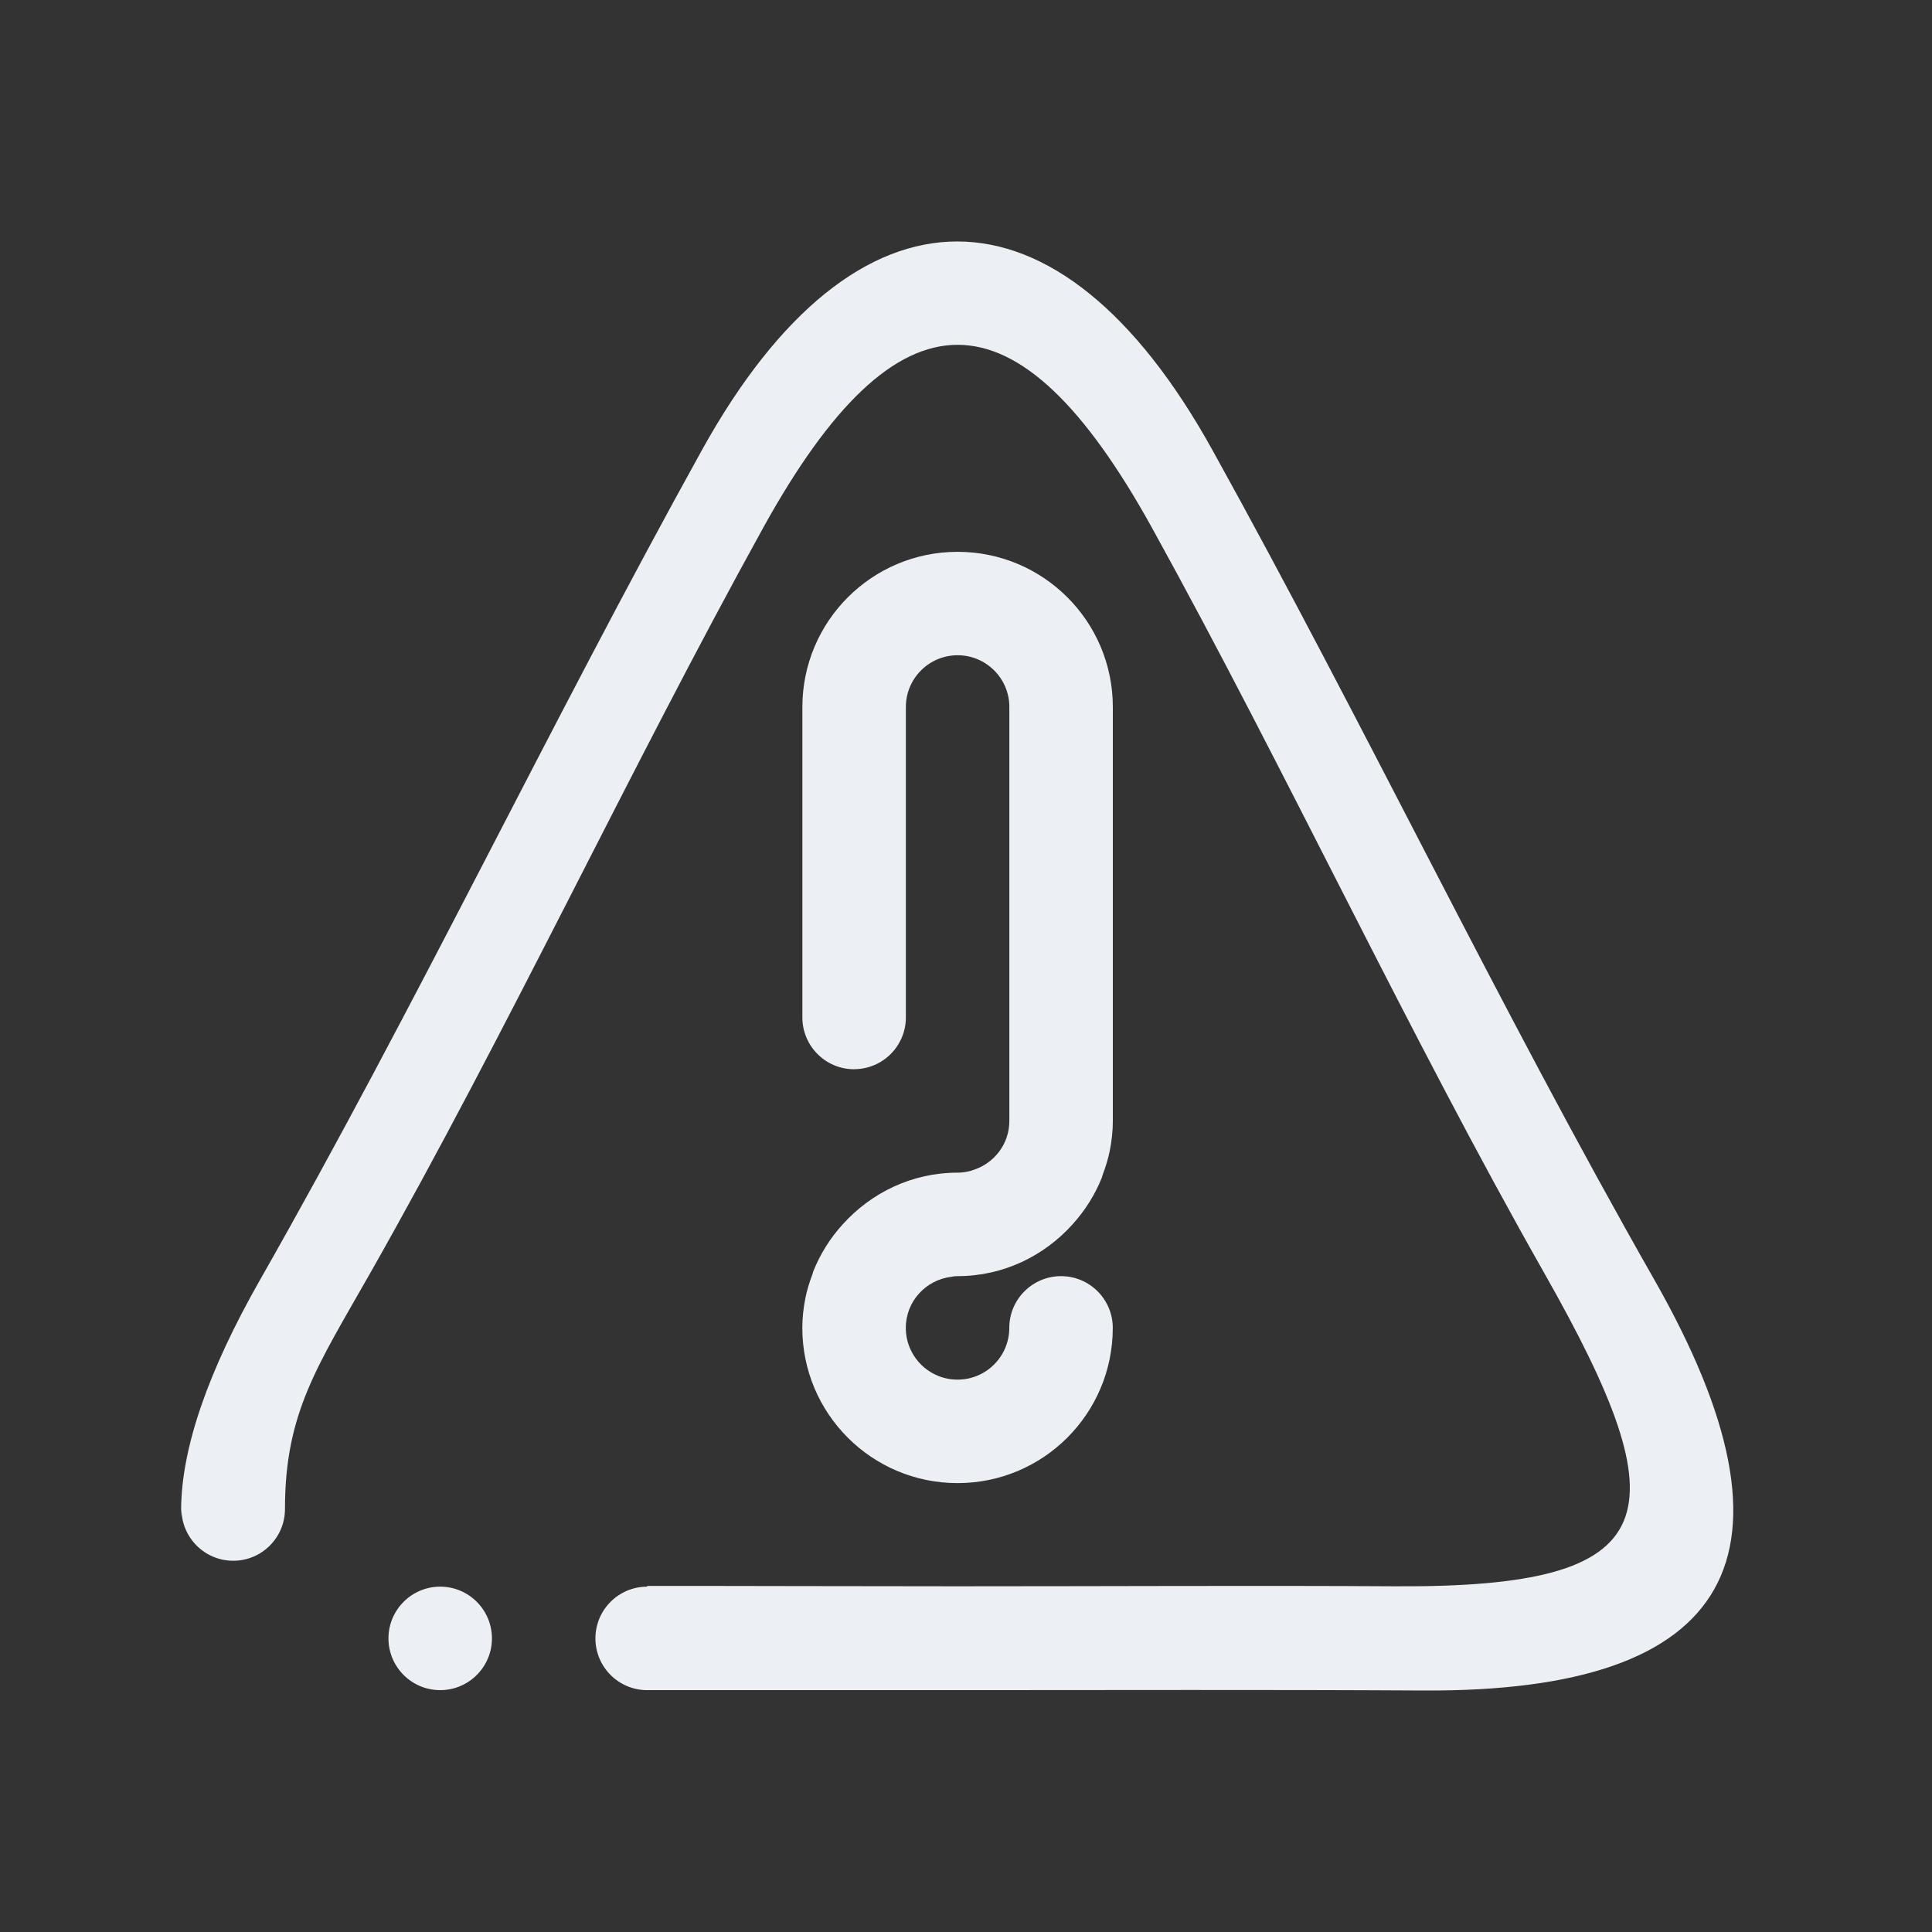<?xml version="1.0" encoding="UTF-8" standalone="no"?>
<svg
   version="1.1"
   id="svg2"
   viewBox="0 0 32 32"
   inkscape:version="1.1.2 (0a00cf5339, 2022-02-04)"
   sodipodi:docname="apport.svg"
   width="32"
   height="32"
   xmlns:inkscape="http://www.inkscape.org/namespaces/inkscape"
   xmlns:sodipodi="http://sodipodi.sourceforge.net/DTD/sodipodi-0.dtd"
   xmlns="http://www.w3.org/2000/svg"
   xmlns:svg="http://www.w3.org/2000/svg"
   xmlns:rdf="http://www.w3.org/1999/02/22-rdf-syntax-ns#"
   xmlns:cc="http://creativecommons.org/ns#"
   xmlns:dc="http://purl.org/dc/elements/1.1/">
  <rect x="0" y="0" width="32" height="32" fill="#333333" stroke="none"/>
  <style
     id="current-color-scheme"
     type="text/css">
.ColorScheme-Text { 
    color:#eceff4;
}
</style>
  <sodipodi:namedview
     pagecolor="#ffffff"
     bordercolor="#000000"
     borderopacity="1"
     objecttolerance="10"
     gridtolerance="10"
     guidetolerance="10"
     inkscape:pageopacity="0"
     inkscape:pageshadow="2"
     inkscape:window-width="1920"
     inkscape:window-height="1009"
     id="namedview12"
     showgrid="false"
     inkscape:zoom="10.429825"
     inkscape:cx="14.573591"
     inkscape:cy="15.628258"
     inkscape:window-x="0"
     inkscape:window-y="0"
     inkscape:window-maximized="1"
     inkscape:current-layer="svg2"
     inkscape:document-rotation="0"
     inkscape:lockguides="true"
     inkscape:showpageshadow="false"
     inkscape:pagecheckerboard="0">
    <inkscape:grid
       type="xygrid"
       id="grid838"
       originx="0"
       originy="0" />
  </sodipodi:namedview>
  <defs
     id="defs3051">
    <style
       id="style6"
       type="text/css" />
  </defs>
  <g
     transform="matrix(0.186,0,0,0.186,-47.461,-186.946)"
     id="g4-3" />
  <g
     id="1214">
    <g
       id="apport">
      <path
         id="path14"
         d="M 0,0 V 32 H 32 V 0 Z"
         style="fill:none" />
      <path
         d="m 14.147,17.71 c -0.473,0 -0.857,-0.384 -0.857,-0.857 v -5.142 c 0,-1.42 1.151,-2.571 2.571,-2.571 1.42,0 2.571,1.151 2.571,2.571 v 6.856 c 0,0.169 -0.019,0.334 -0.051,0.495 -0.027,0.133 -0.066,0.259 -0.113,0.384 -0.007,0.018 -0.012,0.04 -0.018,0.059 -0.056,0.14 -0.124,0.274 -0.203,0.4 -0.002,0.004 -0.004,0.008 -0.006,0.01 -0.082,0.13 -0.175,0.252 -0.277,0.365 -0.47,0.522 -1.145,0.857 -1.904,0.857 -0.039,0 -0.07,0.003 -0.096,0.01 -0.428,0.049 -0.761,0.407 -0.761,0.847 0,0.473 0.384,0.857 0.857,0.857 0.473,0 0.857,-0.384 0.857,-0.857 0,-0.473 0.384,-0.857 0.857,-0.857 0.473,0 0.857,0.384 0.857,0.857 0,1.42 -1.151,2.571 -2.571,2.571 -1.42,0 -2.571,-1.151 -2.571,-2.571 0,-0.17 0.019,-0.334 0.051,-0.495 0.027,-0.133 0.066,-0.259 0.113,-0.384 0.007,-0.018 0.012,-0.04 0.018,-0.059 0.056,-0.14 0.124,-0.274 0.203,-0.401 0.002,-0.004 0.004,-0.008 0.006,-0.01 0.082,-0.13 0.174,-0.252 0.277,-0.365 0.47,-0.522 1.145,-0.857 1.904,-0.857 0.068,0 0.134,-0.01 0.198,-0.025 0.022,-0.006 0.041,-0.011 0.06,-0.019 0.347,-0.11 0.599,-0.43 0.599,-0.813 v -6.856 c 0,-0.473 -0.384,-0.857 -0.857,-0.857 -0.473,0 -0.857,0.384 -0.857,0.857 v 5.142 c -1.07e-4,0.473 -0.384,0.857 -0.857,0.857 z m 9.431,10.29 c -2.573,-0.015 -5.145,-0.006 -7.717,-0.006 -1.714,0 -3.428,-0.002 -5.142,0 -0.473,0 -0.857,-0.384 -0.857,-0.857 0,-0.473 0.384,-0.857 0.857,-0.857 v -0.012 c 1.661,-8.04e-4 3.4,0.006 5.142,0.006 2.495,0 4.99,-0.014 7.248,0 4.516,0.026 4.75,-1.167 2.47,-5.186 C 23.299,17.069 21.317,12.791 19.082,8.745 c -2.235,-4.045 -4.208,-4.045 -6.443,0 -2.235,4.046 -4.227,8.324 -6.508,12.343 -0.878,1.547 -1.411,2.314 -1.411,3.906 0,0.473 -0.384,0.857 -0.857,0.857 -0.473,0 -0.857,-0.384 -0.857,-0.857 v 0.123 C 3.005,25.076 3,25.036 3,24.994 c 0.007,-1.011 0.443,-2.278 1.309,-3.799 2.6,-4.567 4.773,-9.149 7.321,-13.747 2.549,-4.598 5.901,-4.598 8.448,0 2.549,4.598 4.721,9.179 7.322,13.747 2.6,4.567 1.325,6.835 -3.823,6.805 z M 7.291,26.28 c 0.473,0 0.857,0.384 0.857,0.857 0,0.473 -0.384,0.857 -0.857,0.857 -0.473,0 -0.857,-0.384 -0.857,-0.857 0,-0.473 0.384,-0.857 0.857,-0.857 z m 3.417,1.714"
         id="path2-36"
         style="stroke-width:0.054;fill-opacity:1;fill:currentColor"
         class="ColorScheme-Text" />
    </g>
  </g>
  <g
     id="22-22-apport"
     transform="translate(32,10)">
    <path
       id="path9"
       d="M 0,0 V 22 H 22 V 0 Z"
       style="fill:none" />
    <path
       d="m 9.931,12.14 c -0.316,0 -0.571,-0.256 -0.571,-0.571 V 8.141 c 0,-0.947 0.767,-1.714 1.714,-1.714 0.946,0 1.714,0.767 1.714,1.714 v 4.571 c 0,0.113 -0.013,0.223 -0.034,0.33 -0.018,0.088 -0.044,0.173 -0.075,0.256 -0.004,0.012 -0.008,0.027 -0.012,0.04 -0.037,0.093 -0.083,0.182 -0.135,0.267 -0.001,0.003 -0.003,0.005 -0.004,0.007 -0.055,0.086 -0.116,0.168 -0.184,0.244 -0.314,0.348 -0.764,0.571 -1.269,0.571 -0.026,0 -0.047,0.002 -0.064,0.006 -0.285,0.033 -0.507,0.271 -0.507,0.565 0,0.316 0.256,0.571 0.571,0.571 0.315,0 0.571,-0.256 0.571,-0.571 0,-0.316 0.256,-0.571 0.571,-0.571 0.316,0 0.571,0.256 0.571,0.571 0,0.947 -0.767,1.714 -1.714,1.714 -0.947,0 -1.714,-0.767 -1.714,-1.714 0,-0.113 0.013,-0.223 0.034,-0.33 0.018,-0.088 0.044,-0.173 0.075,-0.256 0.004,-0.012 0.008,-0.027 0.012,-0.04 0.037,-0.093 0.083,-0.182 0.135,-0.267 0.001,-0.003 0.003,-0.005 0.004,-0.007 0.055,-0.086 0.116,-0.168 0.184,-0.244 0.314,-0.348 0.764,-0.571 1.269,-0.571 0.045,0 0.09,-0.006 0.132,-0.017 0.014,-0.004 0.027,-0.007 0.04,-0.013 0.231,-0.073 0.399,-0.287 0.399,-0.542 V 8.141 c 0,-0.316 -0.256,-0.571 -0.571,-0.571 -0.316,0 -0.571,0.256 -0.571,0.571 v 3.428 c -7.1e-5,0.316 -0.256,0.571 -0.571,0.571 z m 6.287,6.86 c -1.715,-0.01 -3.43,-0.004 -5.144,-0.004 -1.143,0 -2.285,-0.001 -3.428,0 -0.316,0 -0.571,-0.256 -0.571,-0.571 0,-0.316 0.256,-0.571 0.571,-0.571 v -0.008 c 1.108,-5.36e-4 2.266,0.004 3.428,0.004 1.663,0 3.327,-0.009 4.832,0 3.011,0.018 3.167,-0.778 1.647,-3.457 -1.52,-2.679 -2.841,-5.531 -4.331,-8.229 -1.49,-2.697 -2.806,-2.697 -4.295,0 -1.49,2.697 -2.818,5.549 -4.339,8.229 -0.586,1.032 -0.941,1.543 -0.941,2.604 0,0.316 -0.256,0.571 -0.571,0.571 -0.316,0 -0.571,-0.256 -0.571,-0.571 v 0.082 C 2.503,17.051 2.5,17.024 2.5,16.996 2.504,16.322 2.795,15.478 3.373,14.463 5.106,11.419 6.555,8.364 8.253,5.299 c 1.699,-3.065 3.934,-3.065 5.632,0 1.699,3.065 3.148,6.12 4.881,9.164 1.734,3.044 0.884,4.556 -2.548,4.536 z M 5.36,17.853 c 0.316,0 0.571,0.256 0.571,0.571 0,0.316 -0.256,0.571 -0.571,0.571 -0.316,0 -0.571,-0.256 -0.571,-0.571 0,-0.316 0.256,-0.571 0.571,-0.571 z m 2.278,1.143"
       id="path2-36-3"
       style="stroke-width:0.036;fill-opacity:1;fill:currentColor"
       class="ColorScheme-Text" />
  </g>
</svg>
